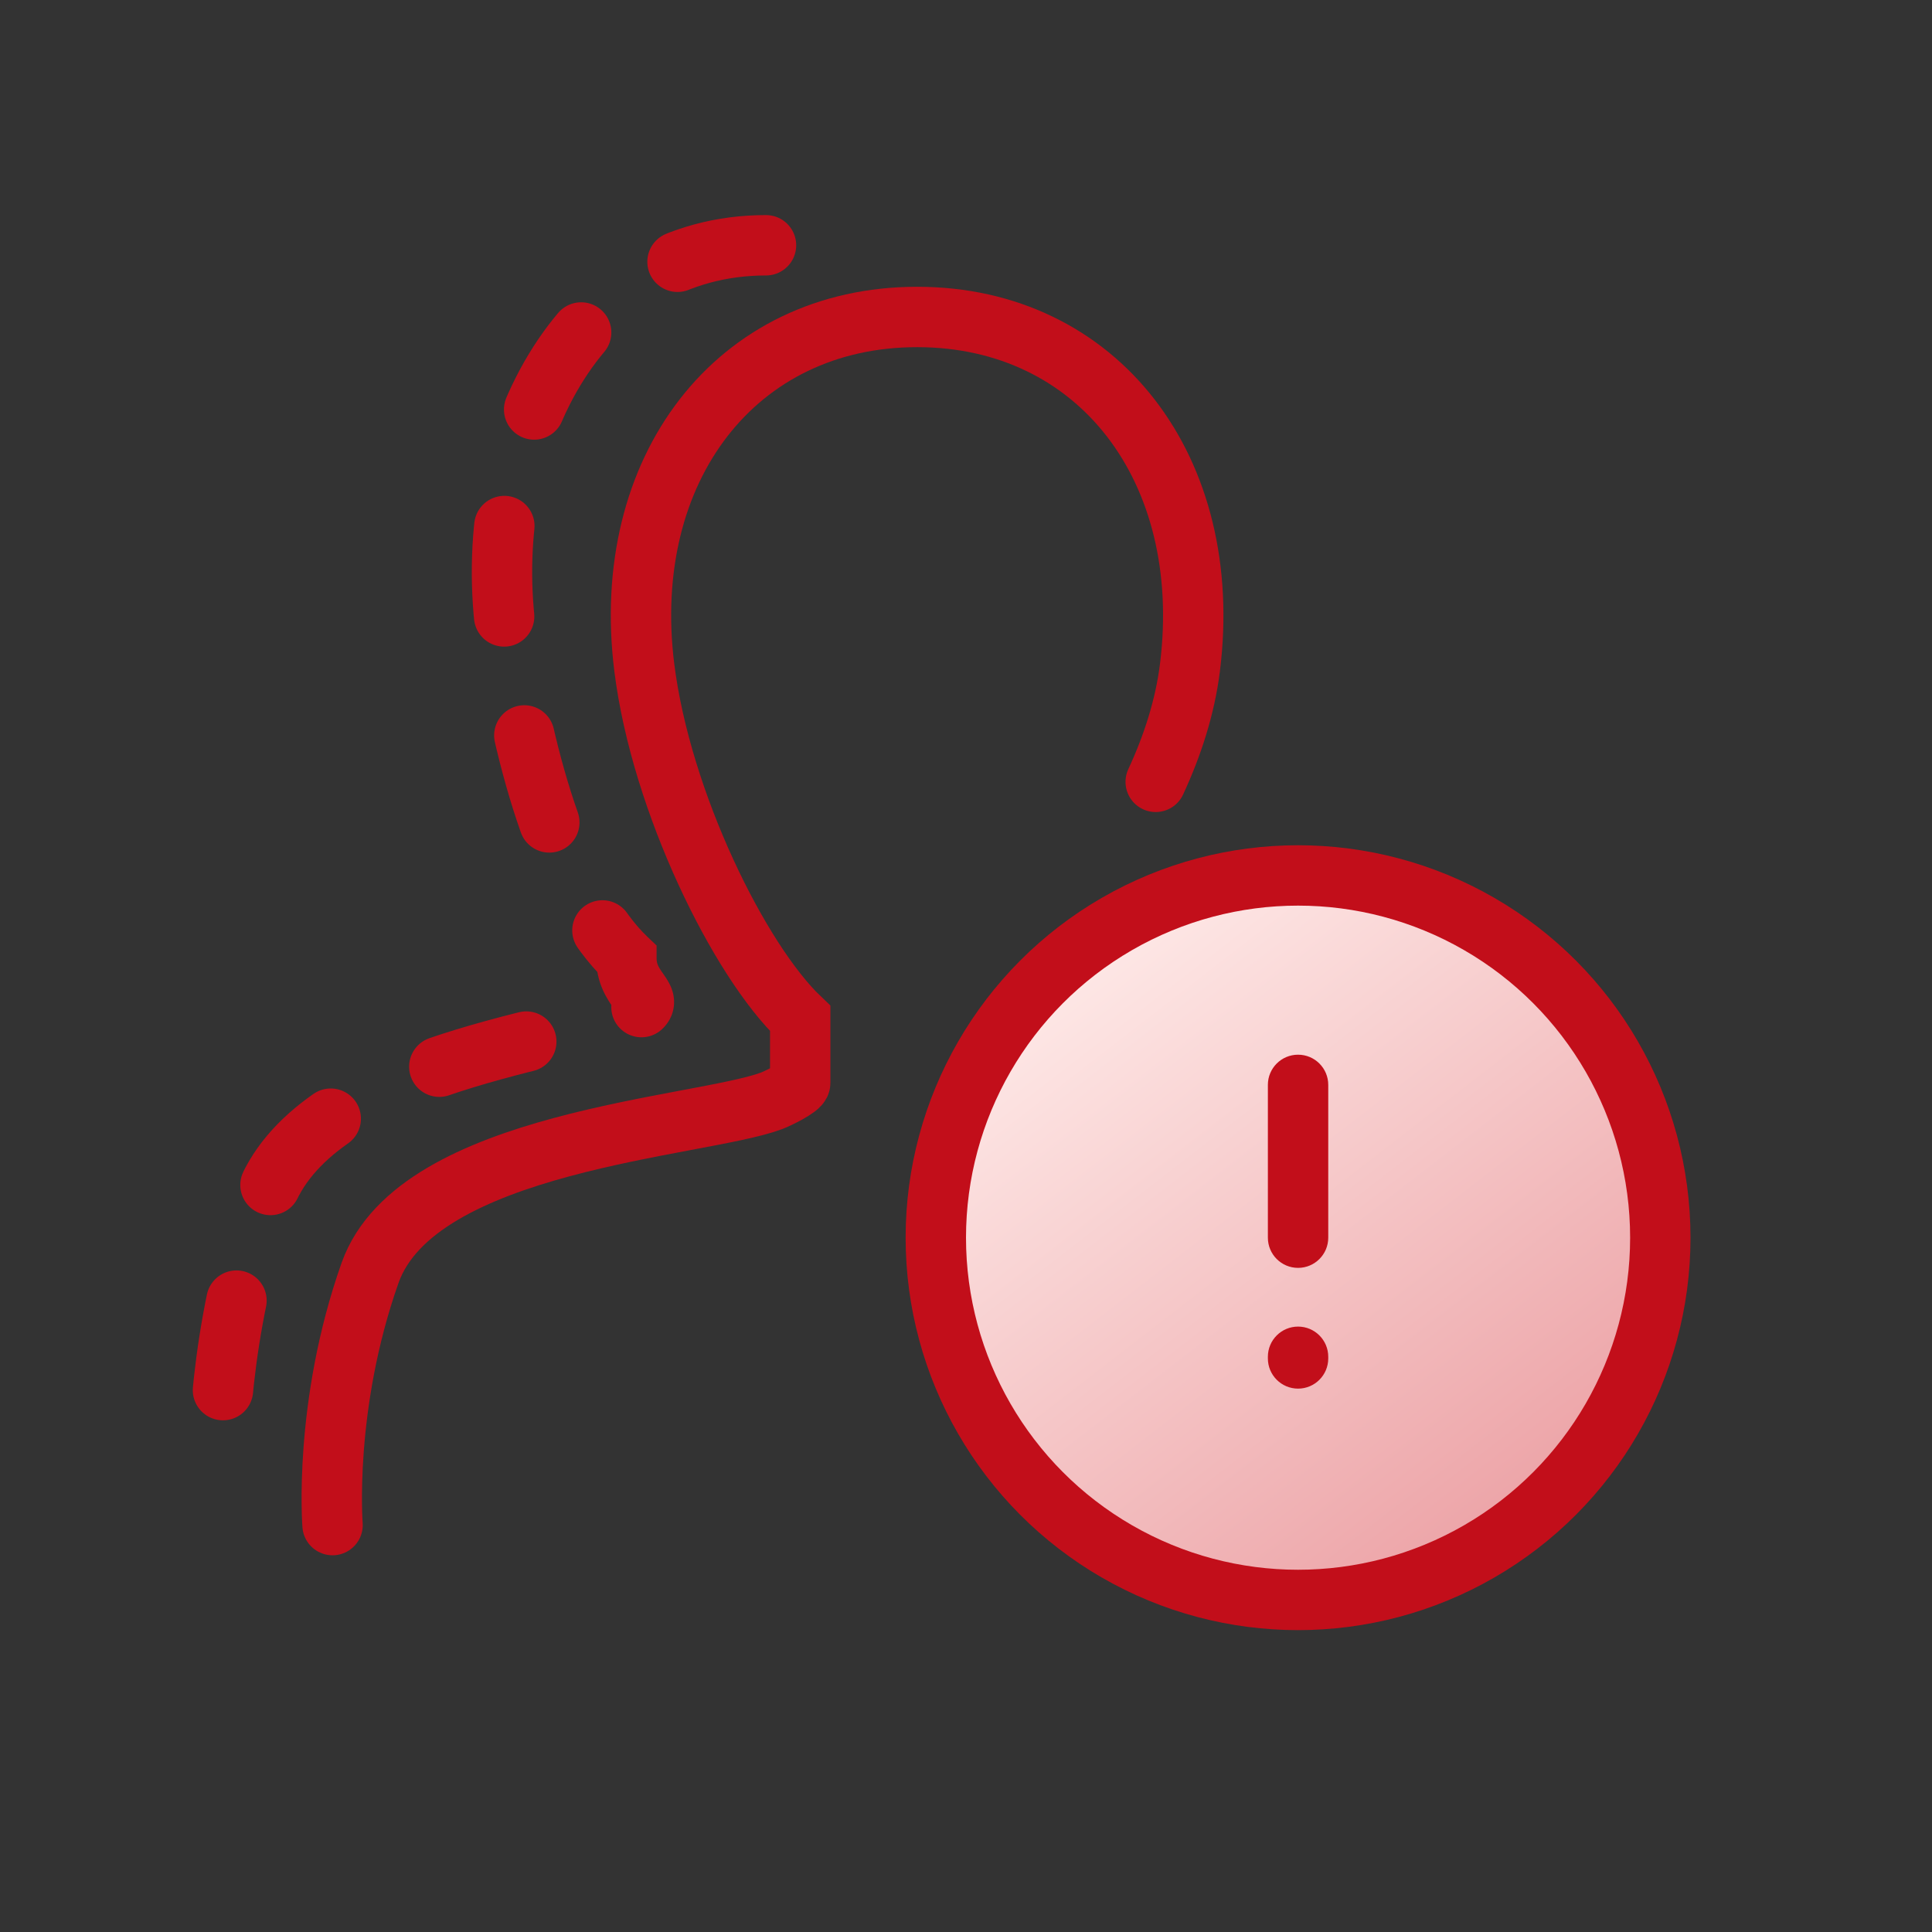 <svg width="64" height="64" viewBox="0 0 64 64" fill="none" xmlns="http://www.w3.org/2000/svg">
<rect x="0" y="0" width="64" height="64" fill="#333333" stroke="none"/>
<defs>
<linearGradient id="paint0_linear_5185_58499" x1="51.286" y1="51.857" x2="34.714" y2="30.429" gradientUnits="userSpaceOnUse">
<stop stop-color="#EB9EA2"/>
<stop offset="1" stop-color="#FFEDEB"/>
</linearGradient>
</defs>
<circle cx="43" cy="41" r="12" fill="url(#paint0_linear_5185_58499)"/>
<circle cx="43" cy="41" r="12" stroke="#C20E1A" stroke-width="2"/>
<path d="M44 35.938C44 35.385 43.552 34.938 43 34.938C42.448 34.938 42 35.385 42 35.938H44ZM42 41C42 41.552 42.448 42 43 42C43.552 42 44 41.552 44 41H42ZM42 35.938V41H44V35.938H42Z" fill="#C20E1A"/>
<path d="M42 45C42 45.552 42.448 46 43 46C43.552 46 44 45.552 44 45H42ZM44 44.945C44 44.393 43.552 43.945 43 43.945C42.448 43.945 42 44.393 42 44.945H44ZM44 45V44.945H42V45H44Z" fill="#C20E1A"/>
<path d="M25.375 8.125C19.381 8.125 15.924 14.293 16.75 20.875C17.308 25.328 18.736 29.835 20.75 31.75C20.75 32.971 22.056 33.14 20.75 33.625C18.39 34.511 10.303 35.355 8.749 39.75C7.196 44.145 7.257 48.375 7.257 48.375" stroke="#C20E1A" stroke-width="2" stroke-linecap="round" stroke-dasharray="3 4"/>
<path d="M11.016 50.521C11.016 50.521 10.704 46.563 12.258 42.168C13.811 37.772 23.203 37.351 25.563 36.465C25.72 36.407 26.508 36.036 26.508 35.875V33.738C24.494 31.823 21.902 26.572 21.344 22.119C20.518 15.537 24.388 10.5 30.381 10.5C36.374 10.5 40.24 15.54 39.418 22.119C39.253 23.431 38.838 24.706 38.284 25.9" stroke="#C20E1A" stroke-width="2" stroke-linecap="round"/>
</svg>
